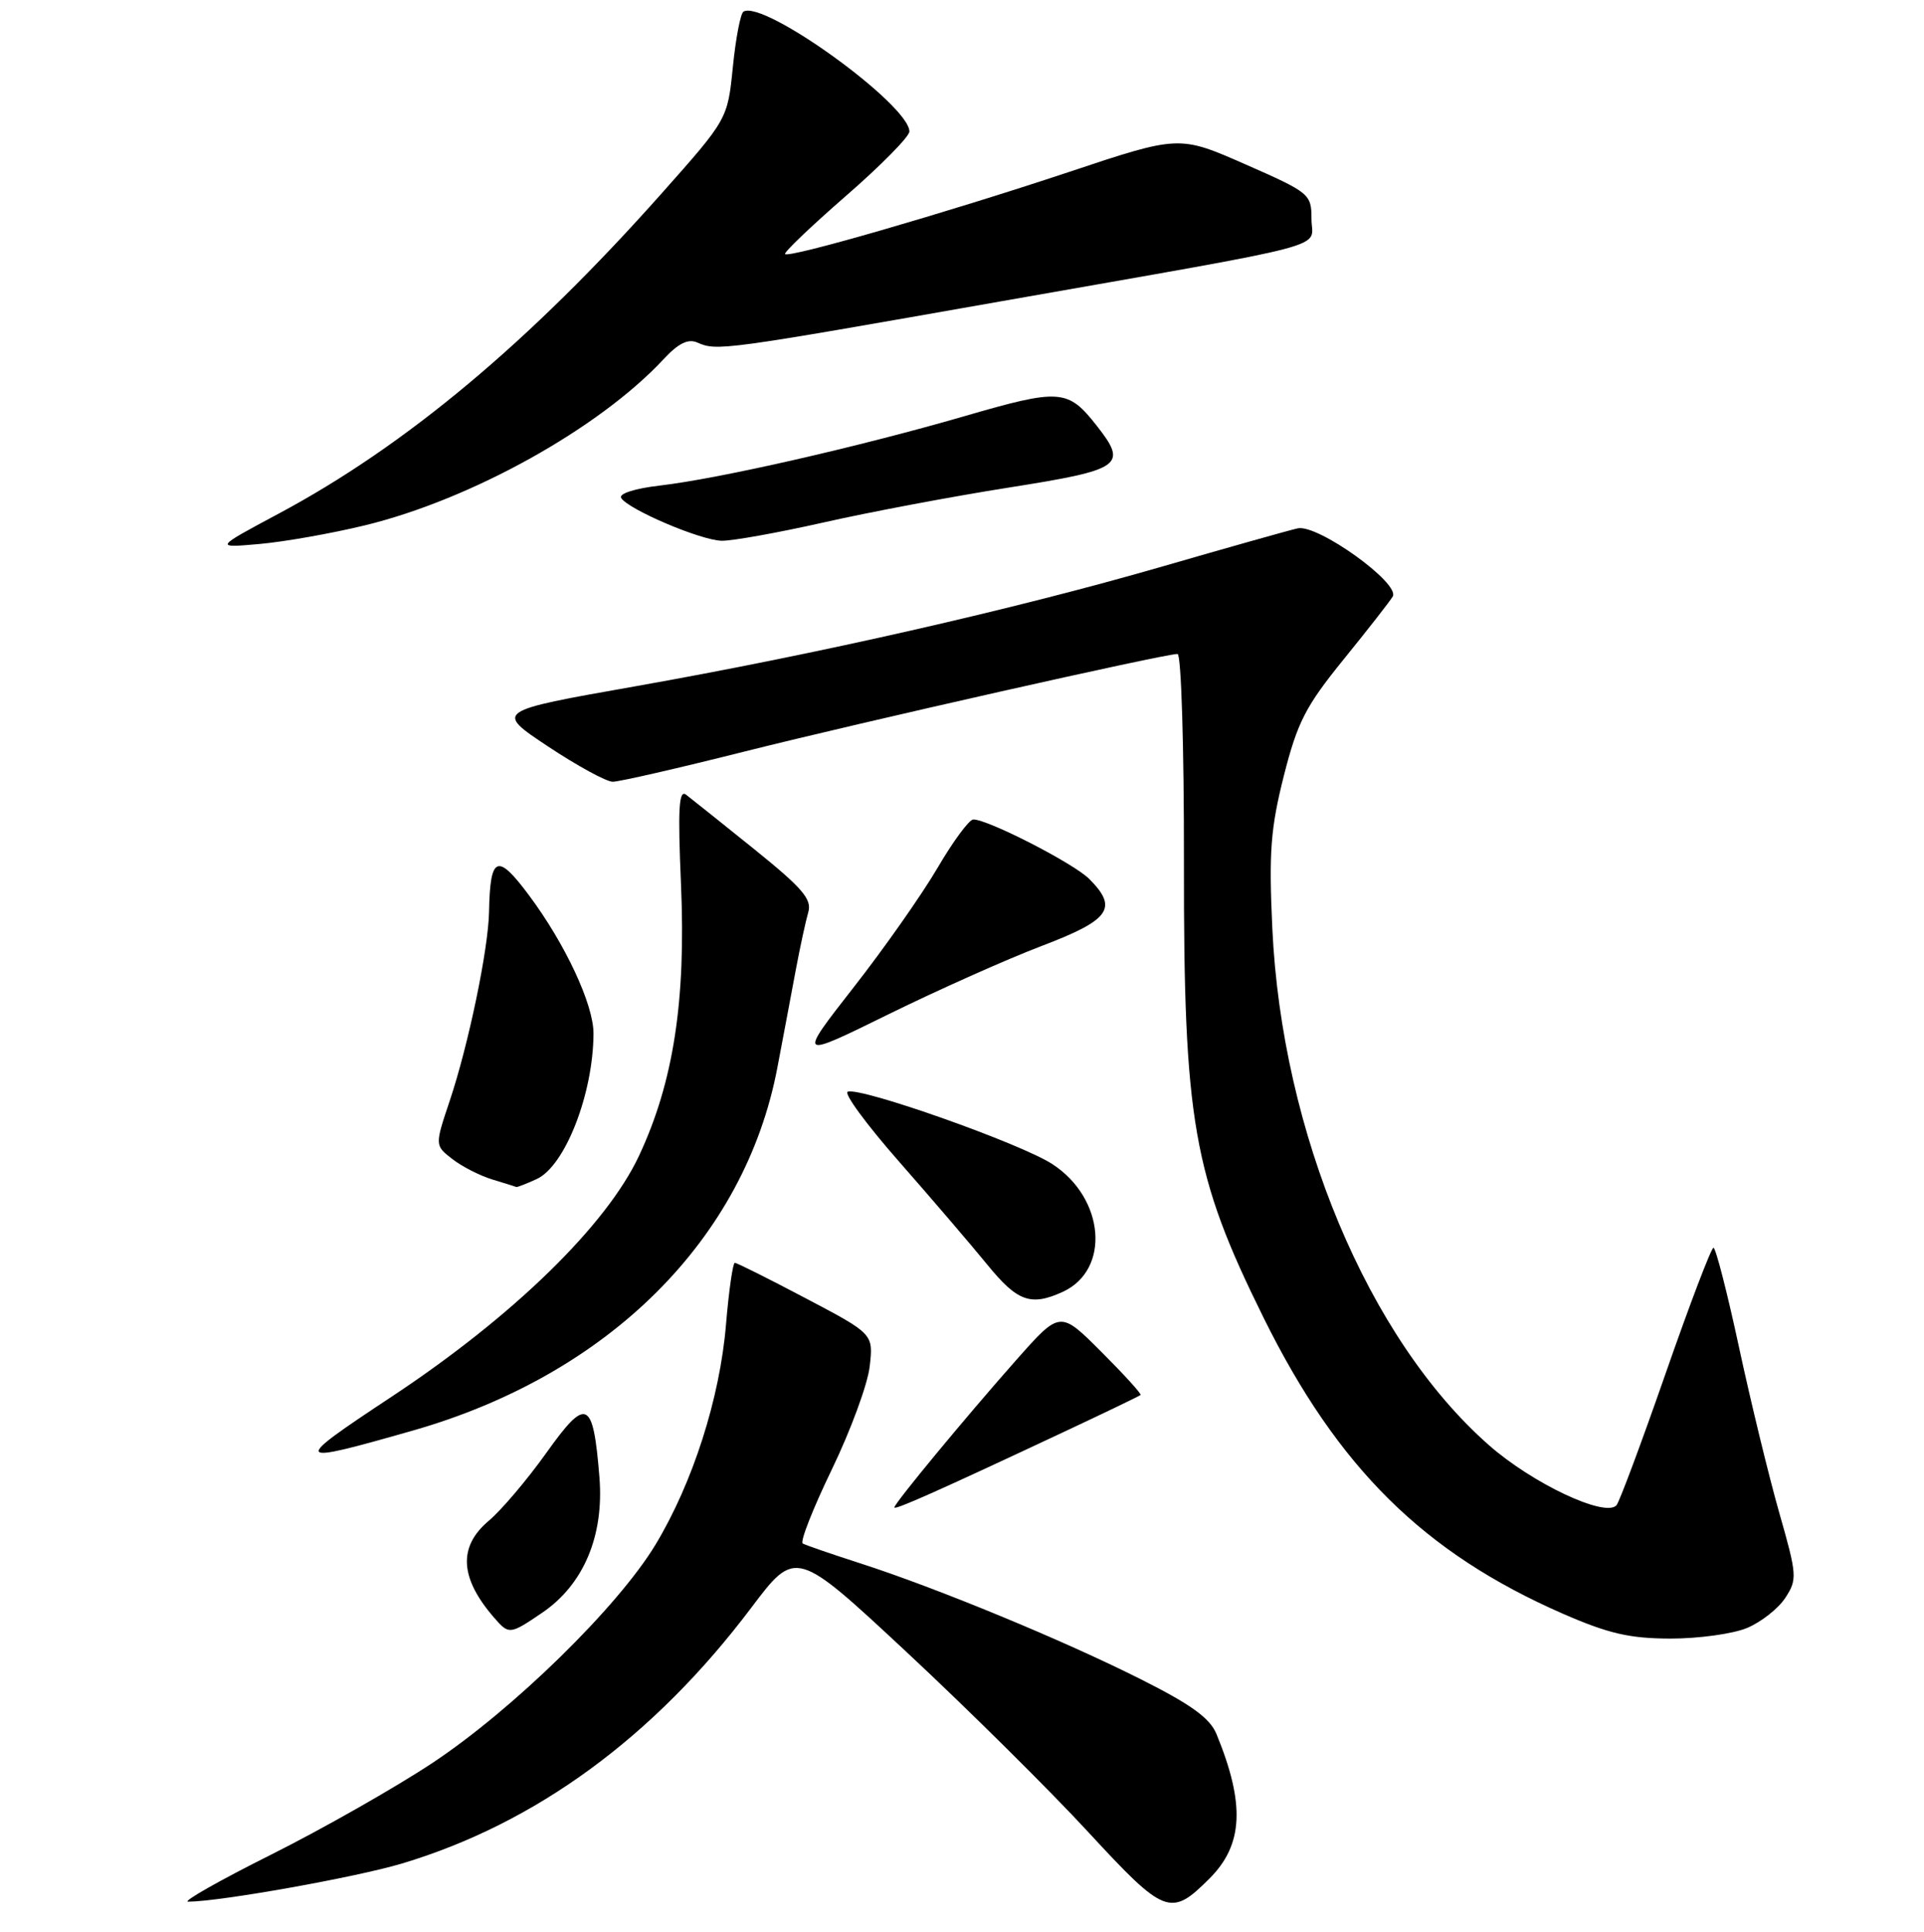 <?xml version="1.0" encoding="UTF-8" standalone="no"?>
<!DOCTYPE svg PUBLIC "-//W3C//DTD SVG 1.1//EN" "http://www.w3.org/Graphics/SVG/1.1/DTD/svg11.dtd" >
<svg xmlns="http://www.w3.org/2000/svg" xmlns:xlink="http://www.w3.org/1999/xlink" version="1.1" viewBox="0 0 256 257">
 <g >
 <path fill="currentColor"
d=" M 160.93 249.91 C 165.43 245.42 165.69 240.01 161.86 230.69 C 160.99 228.57 158.49 226.76 151.75 223.38 C 141.43 218.19 124.64 211.26 114.50 207.99 C 110.65 206.75 107.19 205.56 106.81 205.34 C 106.42 205.13 108.16 200.70 110.67 195.51 C 113.18 190.32 115.46 184.13 115.72 181.77 C 116.21 177.46 116.21 177.46 107.23 172.73 C 102.30 170.13 98.04 168.00 97.77 168.00 C 97.51 168.00 96.98 171.69 96.60 176.19 C 95.79 186.01 92.17 197.29 87.22 205.49 C 82.22 213.78 68.28 227.41 57.53 234.54 C 52.59 237.81 42.93 243.30 36.06 246.74 C 29.18 250.18 24.22 253.00 25.03 252.99 C 29.26 252.98 47.40 249.74 53.50 247.91 C 71.30 242.57 87.01 231.07 99.95 213.90 C 105.88 206.04 105.88 206.04 120.69 219.84 C 128.83 227.43 139.68 238.18 144.79 243.72 C 154.99 254.77 155.77 255.07 160.93 249.91 Z  M 232.45 216.58 C 234.32 215.80 236.61 214.00 237.54 212.58 C 239.15 210.12 239.12 209.58 236.74 201.25 C 235.37 196.44 232.96 186.54 231.39 179.25 C 229.82 171.96 228.29 166.00 227.99 166.00 C 227.69 166.00 224.82 173.54 221.61 182.75 C 218.40 191.96 215.46 199.84 215.08 200.26 C 213.56 201.91 203.89 197.35 198.09 192.24 C 182.06 178.13 170.56 150.68 169.29 123.50 C 168.82 113.36 169.06 110.21 170.82 103.22 C 172.64 96.06 173.71 93.97 178.78 87.72 C 182.00 83.75 184.94 79.99 185.31 79.36 C 186.34 77.61 175.31 69.69 172.66 70.29 C 171.47 70.56 163.37 72.84 154.67 75.36 C 134.90 81.08 108.75 87.02 84.49 91.31 C 65.84 94.60 65.84 94.60 72.91 99.30 C 76.80 101.88 80.68 104.00 81.53 104.00 C 82.39 104.00 90.30 102.19 99.11 99.97 C 114.62 96.07 154.88 87.00 156.68 87.00 C 157.17 87.00 157.55 99.37 157.53 114.75 C 157.49 149.21 158.74 156.32 168.11 175.27 C 178.00 195.28 189.46 206.60 207.97 214.69 C 214.03 217.33 216.83 217.98 222.28 217.99 C 226.01 217.99 230.59 217.36 232.45 216.58 Z  M 72.16 214.54 C 77.65 210.80 80.38 204.34 79.76 196.55 C 78.92 186.15 78.06 185.76 72.69 193.29 C 70.15 196.85 66.70 200.92 65.03 202.32 C 60.92 205.78 61.17 209.96 65.78 215.25 C 67.73 217.48 67.84 217.47 72.16 214.54 Z  M 141.50 190.52 C 147.00 187.94 151.62 185.72 151.76 185.58 C 151.90 185.43 149.55 182.85 146.53 179.83 C 141.05 174.35 141.05 174.35 135.27 180.87 C 128.50 188.52 119.00 200.00 119.00 200.54 C 119.00 200.94 124.88 198.32 141.50 190.52 Z  M 54.95 190.31 C 81.00 182.87 99.12 164.82 103.44 142.00 C 104.22 137.88 105.33 132.03 105.89 129.00 C 106.46 125.97 107.20 122.55 107.54 121.38 C 108.06 119.63 106.79 118.16 100.33 112.95 C 96.02 109.48 91.95 106.23 91.28 105.72 C 90.32 105.00 90.18 107.62 90.61 117.65 C 91.28 133.15 89.61 143.97 85.03 153.75 C 80.69 163.02 68.27 175.12 52.11 185.81 C 38.66 194.70 38.80 194.92 54.95 190.31 Z  M 141.39 171.87 C 147.79 168.95 147.01 159.40 140.01 154.86 C 135.77 152.11 114.62 144.63 112.80 145.23 C 112.22 145.43 115.30 149.61 119.63 154.54 C 123.96 159.47 129.24 165.64 131.37 168.25 C 135.37 173.16 137.15 173.80 141.39 171.87 Z  M 71.40 156.86 C 75.18 155.14 78.93 145.54 78.97 137.50 C 78.98 133.64 75.22 125.58 70.36 119.07 C 66.16 113.44 65.21 113.84 65.07 121.29 C 64.98 126.29 62.33 139.01 59.84 146.44 C 57.85 152.38 57.85 152.38 60.18 154.19 C 61.45 155.18 63.85 156.41 65.50 156.91 C 67.15 157.41 68.59 157.86 68.70 157.91 C 68.81 157.96 70.03 157.49 71.40 156.86 Z  M 138.59 125.85 C 147.72 122.38 148.82 120.82 144.92 116.92 C 142.85 114.85 131.40 108.98 129.50 109.02 C 128.95 109.03 126.81 111.93 124.74 115.47 C 122.67 119.00 117.64 126.17 113.56 131.38 C 106.15 140.87 106.15 140.87 118.17 134.96 C 124.78 131.71 133.97 127.61 138.59 125.85 Z  M 48.47 69.91 C 62.66 66.48 79.70 57.01 88.28 47.80 C 90.26 45.67 91.55 45.03 92.78 45.57 C 95.40 46.72 96.10 46.62 133.00 40.12 C 178.73 32.07 174.50 33.19 174.50 29.12 C 174.50 25.82 174.27 25.63 165.70 21.86 C 156.89 17.99 156.89 17.99 142.20 22.89 C 125.71 28.37 105.02 34.35 104.46 33.80 C 104.26 33.60 107.90 30.12 112.55 26.07 C 117.20 22.03 121.00 18.17 121.00 17.50 C 121.00 13.94 101.58 -0.09 98.92 1.55 C 98.53 1.79 97.89 5.11 97.51 8.92 C 96.81 15.85 96.81 15.85 88.08 25.68 C 70.42 45.56 53.96 59.32 37.01 68.37 C 28.54 72.90 28.54 72.90 34.52 72.37 C 37.81 72.08 44.09 70.97 48.47 69.91 Z  M 109.52 69.52 C 115.56 68.15 126.69 66.05 134.25 64.86 C 149.31 62.48 150.09 61.93 145.92 56.63 C 142.08 51.74 141.05 51.67 128.28 55.38 C 114.20 59.46 95.69 63.68 87.77 64.60 C 84.44 64.99 82.30 65.68 82.65 66.25 C 83.60 67.78 93.22 71.88 96.02 71.94 C 97.40 71.97 103.48 70.88 109.52 69.52 Z "/>
</g>
</svg>